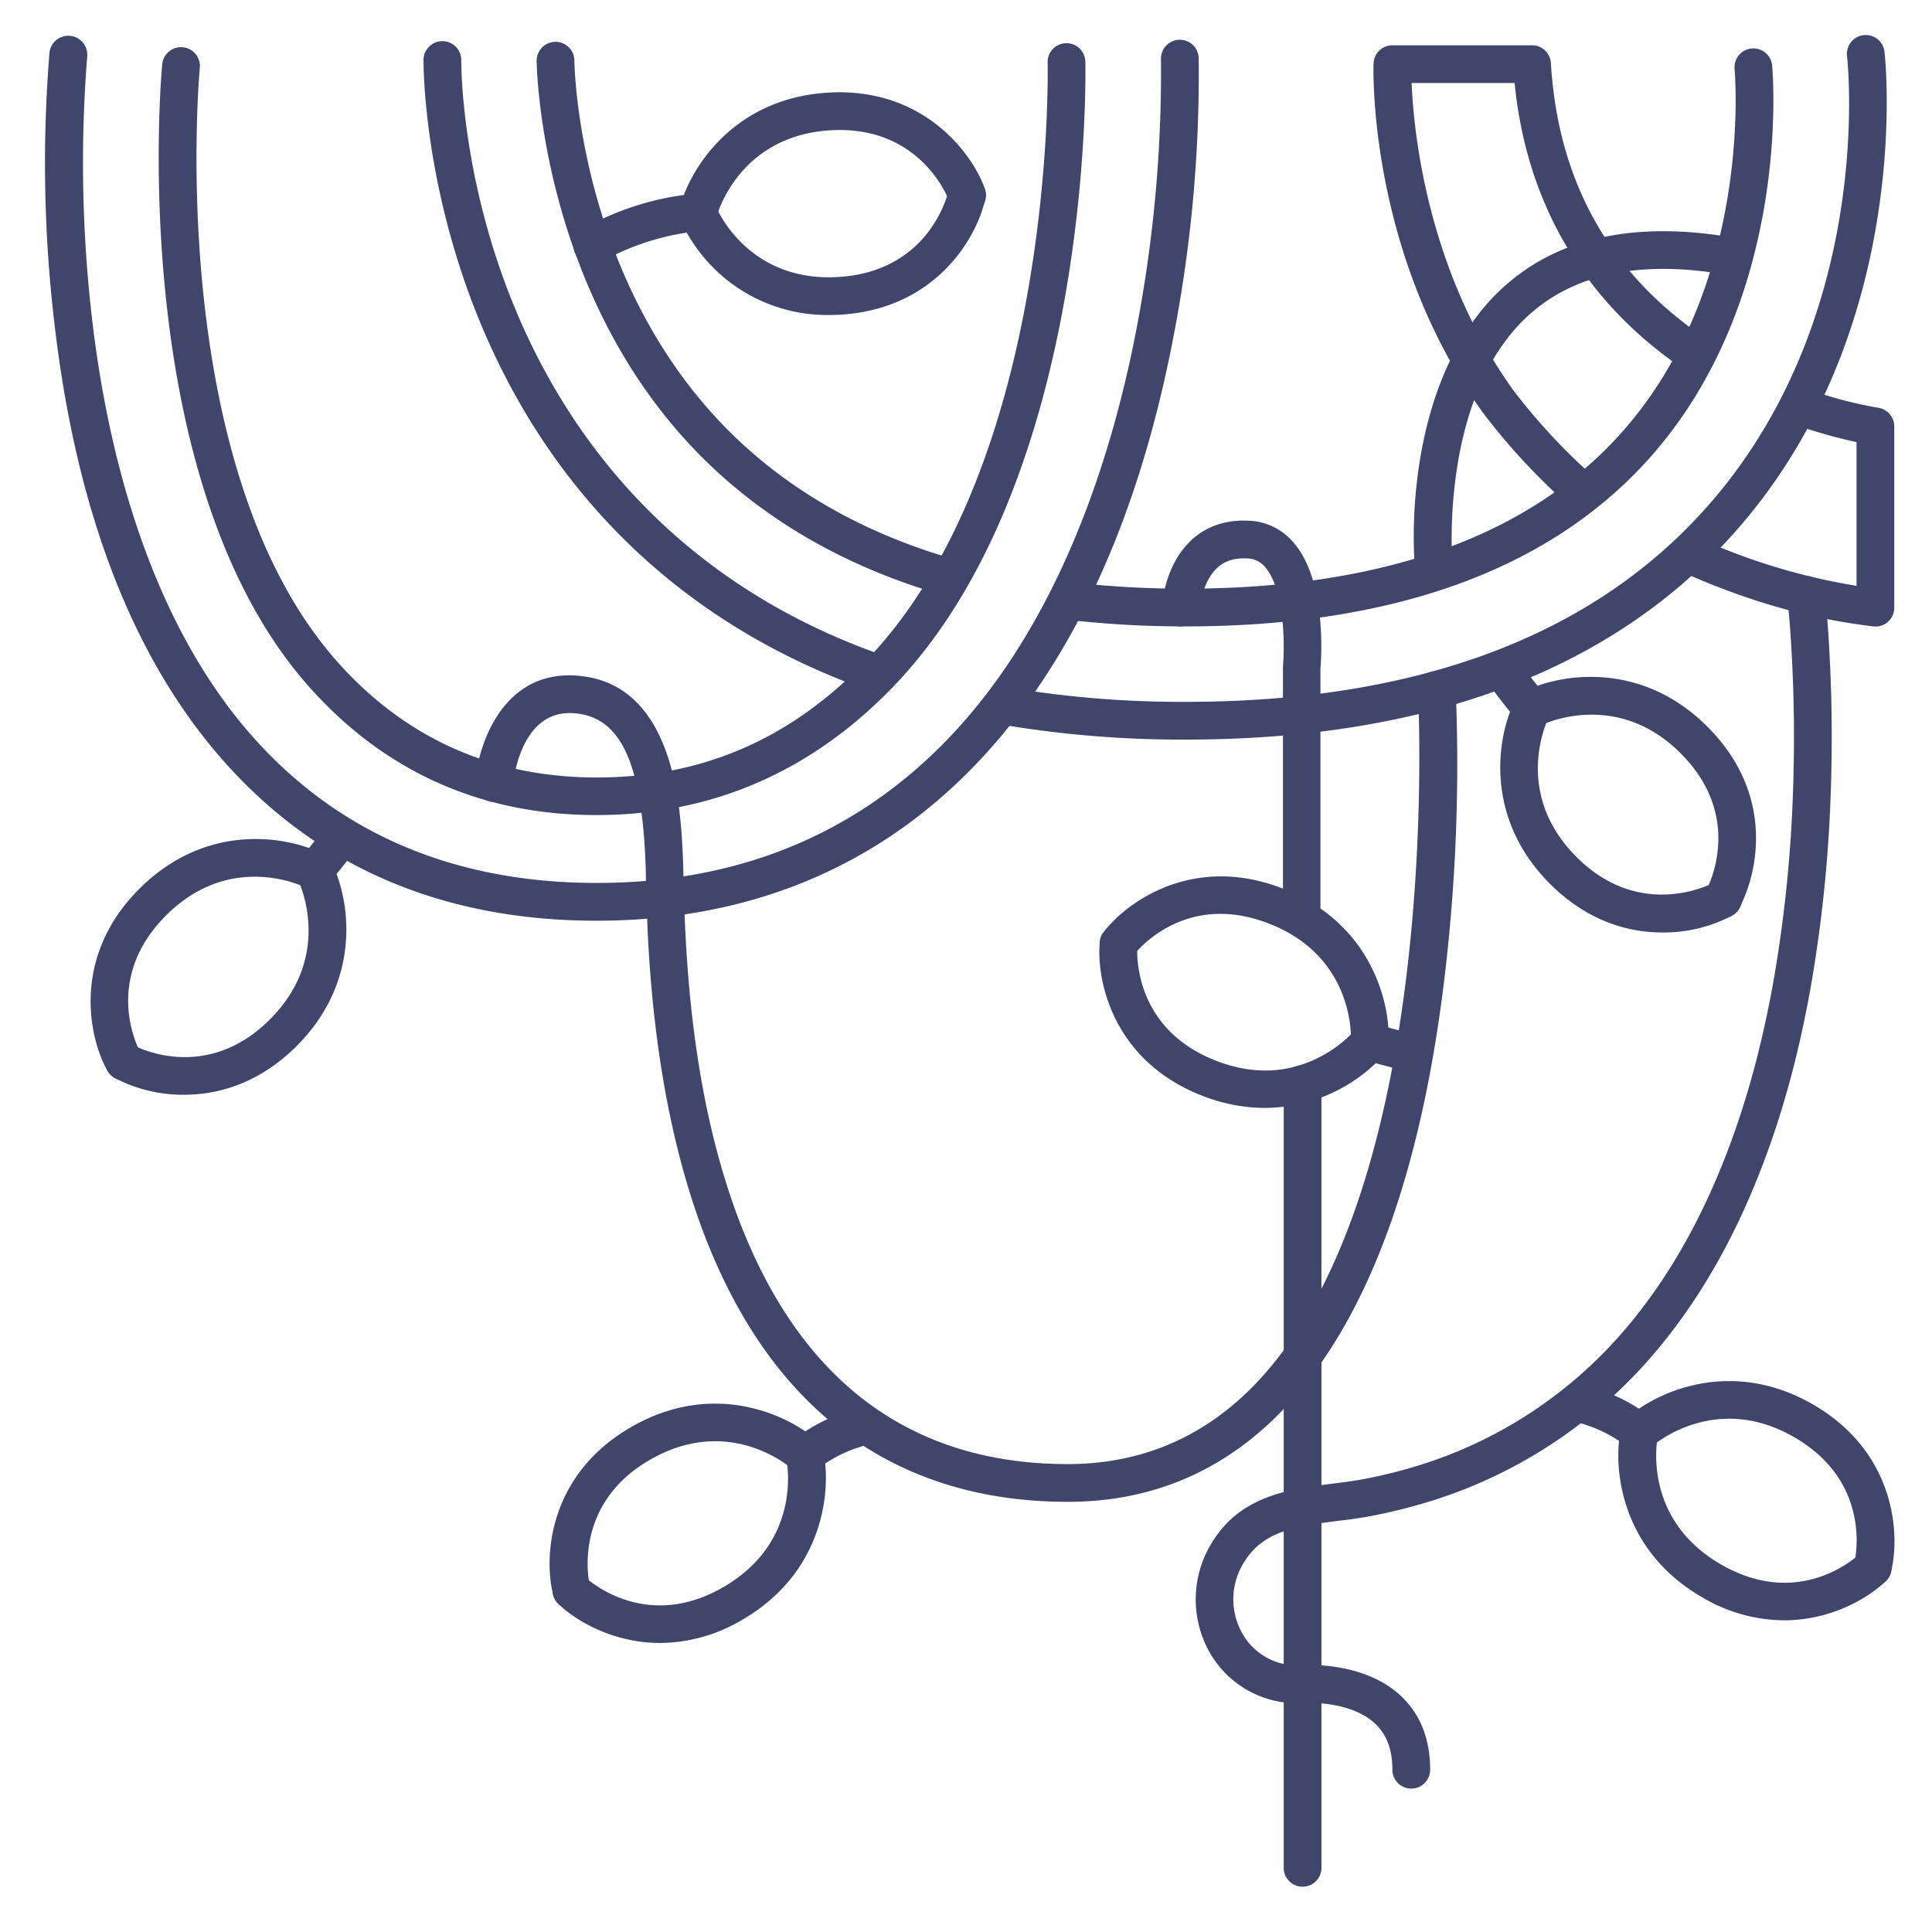 <?xml version="1.0" ?><svg id="Lines" viewBox="0 0 512 512" xmlns="http://www.w3.org/2000/svg"><defs><style>.cls-1{fill:#3f456b;}</style></defs><title/><path class="cls-1" d="M158.08,244c-40.15,0-73-13.82-97.72-41.09S20.3,136.32,14.42,85.72A362.46,362.46,0,0,1,13.11,14a5,5,0,1,1,10,1,357.66,357.66,0,0,0,1.29,69.55c3.88,33.34,14.56,79.77,43.42,111.64,22.72,25.08,53.1,37.8,90.31,37.8s68.36-12.7,92.67-37.75c30.86-31.79,44.66-78.08,50.8-111.3a360,360,0,0,0,6.07-69.25,5,5,0,0,1,10-.3,365.11,365.11,0,0,1-6.22,71.36c-9.3,50.31-27.29,89.49-53.46,116.45S198.06,244,158.08,244Z"/><path class="cls-1" d="M158.08,216c-30.09,0-55.47-11.16-75.43-33.17C32.73,127.79,42.85,18.09,43,17a5,5,0,0,1,9.95,1c-.11,1.16-9.68,106.52,37.14,158.15,18,19.83,40.88,29.89,68,29.89,27.86,0,51.13-10,71.15-30.65C280,123,277.66,17.65,277.63,16.59a5,5,0,0,1,10-.29c0,1.1,2.61,110.55-51.23,166C214.71,204.67,188.36,216,158.08,216Z"/><path class="cls-1" d="M232.9,183.59a4.9,4.9,0,0,1-1.63-.28c-26-9-48.52-22.91-66.82-41.32C112.36,89.56,112.22,18.85,112.24,15.87a5,5,0,1,1,10,.07c0,2.81.11,69.49,49.3,119,17.22,17.32,38.41,30.42,63,38.92a5,5,0,0,1-1.63,9.73Z"/><path class="cls-1" d="M314.16,196a286.73,286.73,0,0,1-48.51-3.94,5,5,0,1,1,1.7-9.85A277,277,0,0,0,314.16,186c61,0,107.32-17.2,137.72-51.13,44.73-49.9,37.92-117.12,37.6-120a5,5,0,1,1,9.94-1.09c.34,3,7.58,74.53-40.09,127.72C427,177.68,378.11,196,314.16,196Z"/><path class="cls-1" d="M314.16,166A270.29,270.29,0,0,1,283,164.26a5,5,0,0,1,1.17-9.94,256.74,256.74,0,0,0,30,1.68c52,0,90.72-13.78,115.2-40.95,35.57-39.48,30.35-96.37,30.3-96.94a5,5,0,0,1,9.94-1c.07.61,5.94,61.65-32.81,104.66C410.34,151.11,369.08,166,314.16,166Z"/><path class="cls-1" d="M250.38,157.64a5,5,0,0,1-1.42-.2c-25.06-7.38-46.25-19.6-63-36.35-43.11-43.16-43.74-104.4-43.74-105a5,5,0,0,1,5-5h0a5,5,0,0,1,5,5c0,.67.71,57.82,40.82,98,15.52,15.54,35.28,26.92,58.73,33.81a5,5,0,0,1-1.41,9.8Z"/><path class="cls-1" d="M419.12,135.23a5,5,0,0,1-3.26-1.21,169.19,169.19,0,0,1-22.93-24.74c-30.15-41.92-29-90.39-28.93-92.44A5,5,0,0,1,369,12h37a5,5,0,0,1,5,4.7c1.85,31.13,15.42,55.53,40.33,72.52a5,5,0,1,1-5.64,8.26c-25.94-17.7-41.19-43.72-44.3-75.48h-27.3c.55,13,4.16,49.73,26.94,81.4a162.13,162.13,0,0,0,21.36,23,5,5,0,0,1-3.26,8.79Z"/><path class="cls-1" d="M497,166a4,4,0,0,1-.6,0c-17.06-2.06-33.14-6.64-50.61-14.41a5,5,0,0,1,4.07-9.13A165.75,165.75,0,0,0,492,155.25V117.16a131.87,131.87,0,0,1-16.24-4.6,5,5,0,0,1,3.33-9.44,108.16,108.16,0,0,0,18.61,4.93,5,5,0,0,1,4.3,5v48a5,5,0,0,1-5,5Z"/><path class="cls-1" d="M456.55,243.3a4.9,4.9,0,0,1-2.44-.65,5,5,0,0,1-1.92-6.78c.44-.81,10.22-19.25-6.81-36.25s-36.31-7.77-37.12-7.36a5,5,0,0,1-4.57-8.9c9-4.65,30.82-8.72,48.75,9.18,11.72,11.7,13.44,24.15,12.81,32.54a40.92,40.92,0,0,1-4.33,15.66A5,5,0,0,1,456.55,243.3Z"/><path class="cls-1" d="M440.57,247.12c-9.22,0-20-3.1-29.78-12.87-16.12-16.1-14.48-35.35-10.61-45.63-1.68-2.07-4-5-5.32-6.93a5,5,0,0,1,8.29-5.6c1.53,2.28,5.33,6.91,6.67,8.5a5,5,0,0,1,.62,5.5c-.4.79-9.73,20,7.42,37.09s36.05,6.87,36.24,6.76a5,5,0,1,1,4.91,8.71A38.88,38.88,0,0,1,440.57,247.12Z"/><path class="cls-1" d="M185,61.28a5,5,0,0,1-4.86-6.21c2.47-9.85,13.82-28.89,39.11-30.51s38.43,16,41.77,25.5a5,5,0,0,1-9.43,3.33c-.32-.89-7.71-20.39-31.7-18.85-24.4,1.56-30,22.75-30,23A5,5,0,0,1,185,61.28Z"/><path class="cls-1" d="M219.75,83.48A42.68,42.68,0,0,1,182,61.65a66.62,66.62,0,0,0-22.53,7.69,5,5,0,0,1-5-8.68,74.73,74.73,0,0,1,30.21-9.37,5,5,0,0,1,4.91,3.17c.33.81,8.54,20.49,32.73,18.94,24-1.54,28.85-21.88,29-22.75a5,5,0,0,1,9.78,2.1c-2.1,9.88-12.78,29-38.18,30.63C221.9,83.45,220.81,83.48,219.75,83.48Z"/><path class="cls-1" d="M32.8,286.29a5,5,0,0,1-4.35-2.55c-4.94-8.8-9.54-30.21,8.48-48.2s39.72-13.83,48.74-9.18a5,5,0,0,1-4.58,8.89c-.79-.4-20-9.76-37.1,7.37s-7.23,35.47-6.81,36.25a5,5,0,0,1-2,6.79A5.06,5.06,0,0,1,32.8,286.29Z"/><path class="cls-1" d="M48.8,290.12a38.88,38.88,0,0,1-18.44-4.47,5,5,0,0,1,4.89-8.72c.79.44,19.22,10.26,36.26-6.75s7.82-36.3,7.41-37.11a5.05,5.05,0,0,1,.63-5.48c1.33-1.59,5.14-6.22,6.67-8.5a5,5,0,0,1,8.29,5.6c-1.3,1.93-3.64,4.86-5.32,6.93,3.87,10.28,5.51,29.53-10.62,45.63C68.8,287,58,290.12,48.8,290.12Z"/><path class="cls-1" d="M363,281.08h-.31a5,5,0,0,1-4.68-5.3c.05-.88.92-22.18-21.66-31S301,252.4,300.42,253.1a5,5,0,0,1-8-6c6.08-8.07,23.83-20.88,47.54-11.62s28.64,30.82,28,40.95A5,5,0,0,1,363,281.08Z"/><path class="cls-1" d="M335.2,293.61a45.56,45.56,0,0,1-16.66-3.26c-23.71-9.26-28.08-30.72-27.07-40.77a5,5,0,0,1,9.95,1c-.08.94-1.64,21.73,20.76,30.49,9.59,3.74,18.73,3.49,27.17-.75a32.93,32.93,0,0,0,9.77-7.36,5,5,0,0,1,5.28-1.65c2,.59,7.77,2.21,10.47,2.7a5,5,0,1,1-1.8,9.83c-2.28-.41-5.91-1.37-8.48-2.08A42.85,42.85,0,0,1,335.2,293.61Z"/><path class="cls-1" d="M151.45,426.44a5,5,0,0,1-4.84-3.75c-2.52-9.78-1.48-31.66,20.53-44.43s42-3.21,49.47,3.6a5,5,0,0,1-6.7,7.42c-.66-.59-16.79-14.54-37.75-2.37S156.24,420,156.3,420.18a5,5,0,0,1-3.59,6.1A5.44,5.44,0,0,1,151.45,426.44Z"/><path class="cls-1" d="M174.94,435.4c-12.39,0-22.27-5.8-27-10.38a5,5,0,0,1,7-7.18c.7.67,16,14.82,36.78,2.75,21-12.17,16.85-33.09,16.66-34a5,5,0,0,1,1.71-4.91,46.9,46.9,0,0,1,17.84-8.59,5,5,0,0,1,2.16,9.76,36,36,0,0,0-11.41,5c1.11,10.93-2.24,29.95-21.94,41.39A43.06,43.06,0,0,1,174.94,435.4Z"/><path class="cls-1" d="M496.26,420.44a5.42,5.42,0,0,1-1.25-.16,5,5,0,0,1-3.6-6.07c.23-.92,4.95-21.23-15.86-33.3-21.15-12.28-37.58,2.22-37.74,2.37a5,5,0,0,1-6.71-7.42c7.53-6.81,27.56-16.32,49.47-3.6s23.06,34.65,20.53,44.43A5,5,0,0,1,496.26,420.44Z"/><path class="cls-1" d="M472.78,429.4A43,43,0,0,1,451,423.24c-19.71-11.44-23.05-30.46-21.94-41.39a36.17,36.17,0,0,0-11.42-5,5,5,0,1,1,2.17-9.76,46.9,46.9,0,0,1,17.84,8.59,5,5,0,0,1,1.7,4.93c-.18.86-4.3,21.78,16.67,33.95s36.14-2.14,36.78-2.75a5,5,0,0,1,7,7.18C495,423.6,485.16,429.4,472.78,429.4Z"/><path class="cls-1" d="M283,398c-25,0-46.27-7.26-63.27-21.57-14-11.78-25.14-28.4-33.16-49.43-14-36.78-15-77.21-15.41-94.47,0-2.21-.09-4-.15-5.29-1.25-26.16-7-37.6-19.27-38.25-13.89-.75-15.71,18.13-15.78,18.93a5,5,0,0,1-10-.83c.84-10.15,7.42-29.06,26.27-28.08,26.53,1.39,28.13,35.07,28.73,47.75.07,1.36.11,3.23.17,5.53.4,16.75,1.32,56,14.75,91.15C212.26,366.28,241.56,388,283,388c19.68,0,36.56-7.32,50.18-21.75,49.58-52.56,42.66-181.84,42.59-183.14a5,5,0,1,1,10-.58,475.55,475.55,0,0,1-2.63,73.76c-6.14,54-20.5,93.32-42.67,116.83C324.87,389.63,305.54,398,283,398Z"/><path class="cls-1" d="M380,156a5,5,0,0,1-5-4.52,127.11,127.11,0,0,1,1-27.65C379,103.41,386.6,87,398.11,76.39c14.73-13.57,35.52-18,61.78-13.31a5,5,0,0,1-1.78,9.84c-23-4.15-40.89-.52-53.2,10.8-23.92,22-20,66.35-19.93,66.8a5,5,0,0,1-4.5,5.45A4,4,0,0,1,380,156Z"/><path class="cls-1" d="M345,247.13a5,5,0,0,1-5-5V177c0-.15,0-.3,0-.45.47-5.24.53-20.15-4.7-26.22a6.23,6.23,0,0,0-4.61-2.34c-3.36-.2-6,.59-8,2.39-3.55,3.18-4.62,9.07-4.72,10.88a5,5,0,0,1-10-.52c.06-1.14.79-11.33,8-17.81,4-3.62,9.19-5.28,15.25-4.92a16.27,16.27,0,0,1,11.61,5.8c8.67,10.06,7.37,30.15,7.1,33.41v64.91A5,5,0,0,1,345,247.13Z"/><path class="cls-1" d="M345.2,500a5,5,0,0,1-5-5V287.27a5,5,0,0,1,10,0V495A5,5,0,0,1,345.2,500Z"/><path class="cls-1" d="M374,474a5,5,0,0,1-5-5c0-5.38-1.53-9.41-4.68-12.31-6.68-6.16-18.59-5.39-18.71-5.37h-.16a26.64,26.64,0,0,1-24.68-13.07,28.53,28.53,0,0,1,.45-29.51c7.63-12.48,20.62-14.13,32.08-15.58,3-.37,5.75-.73,8.44-1.25a132.2,132.2,0,0,0,17.59-4.65,117.31,117.31,0,0,0,47.26-30.42c11.6-12.3,21.32-27.75,28.88-45.91,6.55-15.71,11.39-32.88,14.79-52.48a361.93,361.93,0,0,0,4.93-49.41c.41-12.35.27-24.67-.42-36.62-.24-4.19-.56-9.16-1.15-14.2a5,5,0,1,1,9.94-1.16c.61,5.33,1,10.7,1.2,14.78.71,12.25.85,24.88.43,37.53a370.87,370.87,0,0,1-5.08,50.79c-3.53,20.35-8.57,38.21-15.41,54.61-8,19.28-18.4,35.75-30.83,48.93a127.25,127.25,0,0,1-51.31,33,142.22,142.22,0,0,1-18.92,5c-3,.58-6.1,1-9.09,1.35-10.56,1.34-19.68,2.49-24.8,10.87a18.33,18.33,0,0,0-.39,19.19,16.6,16.6,0,0,0,15.54,8.19c1.49-.1,16.53-.92,26.2,8,5.24,4.83,7.9,11.45,7.9,19.66A5,5,0,0,1,374,474Z"/></svg>